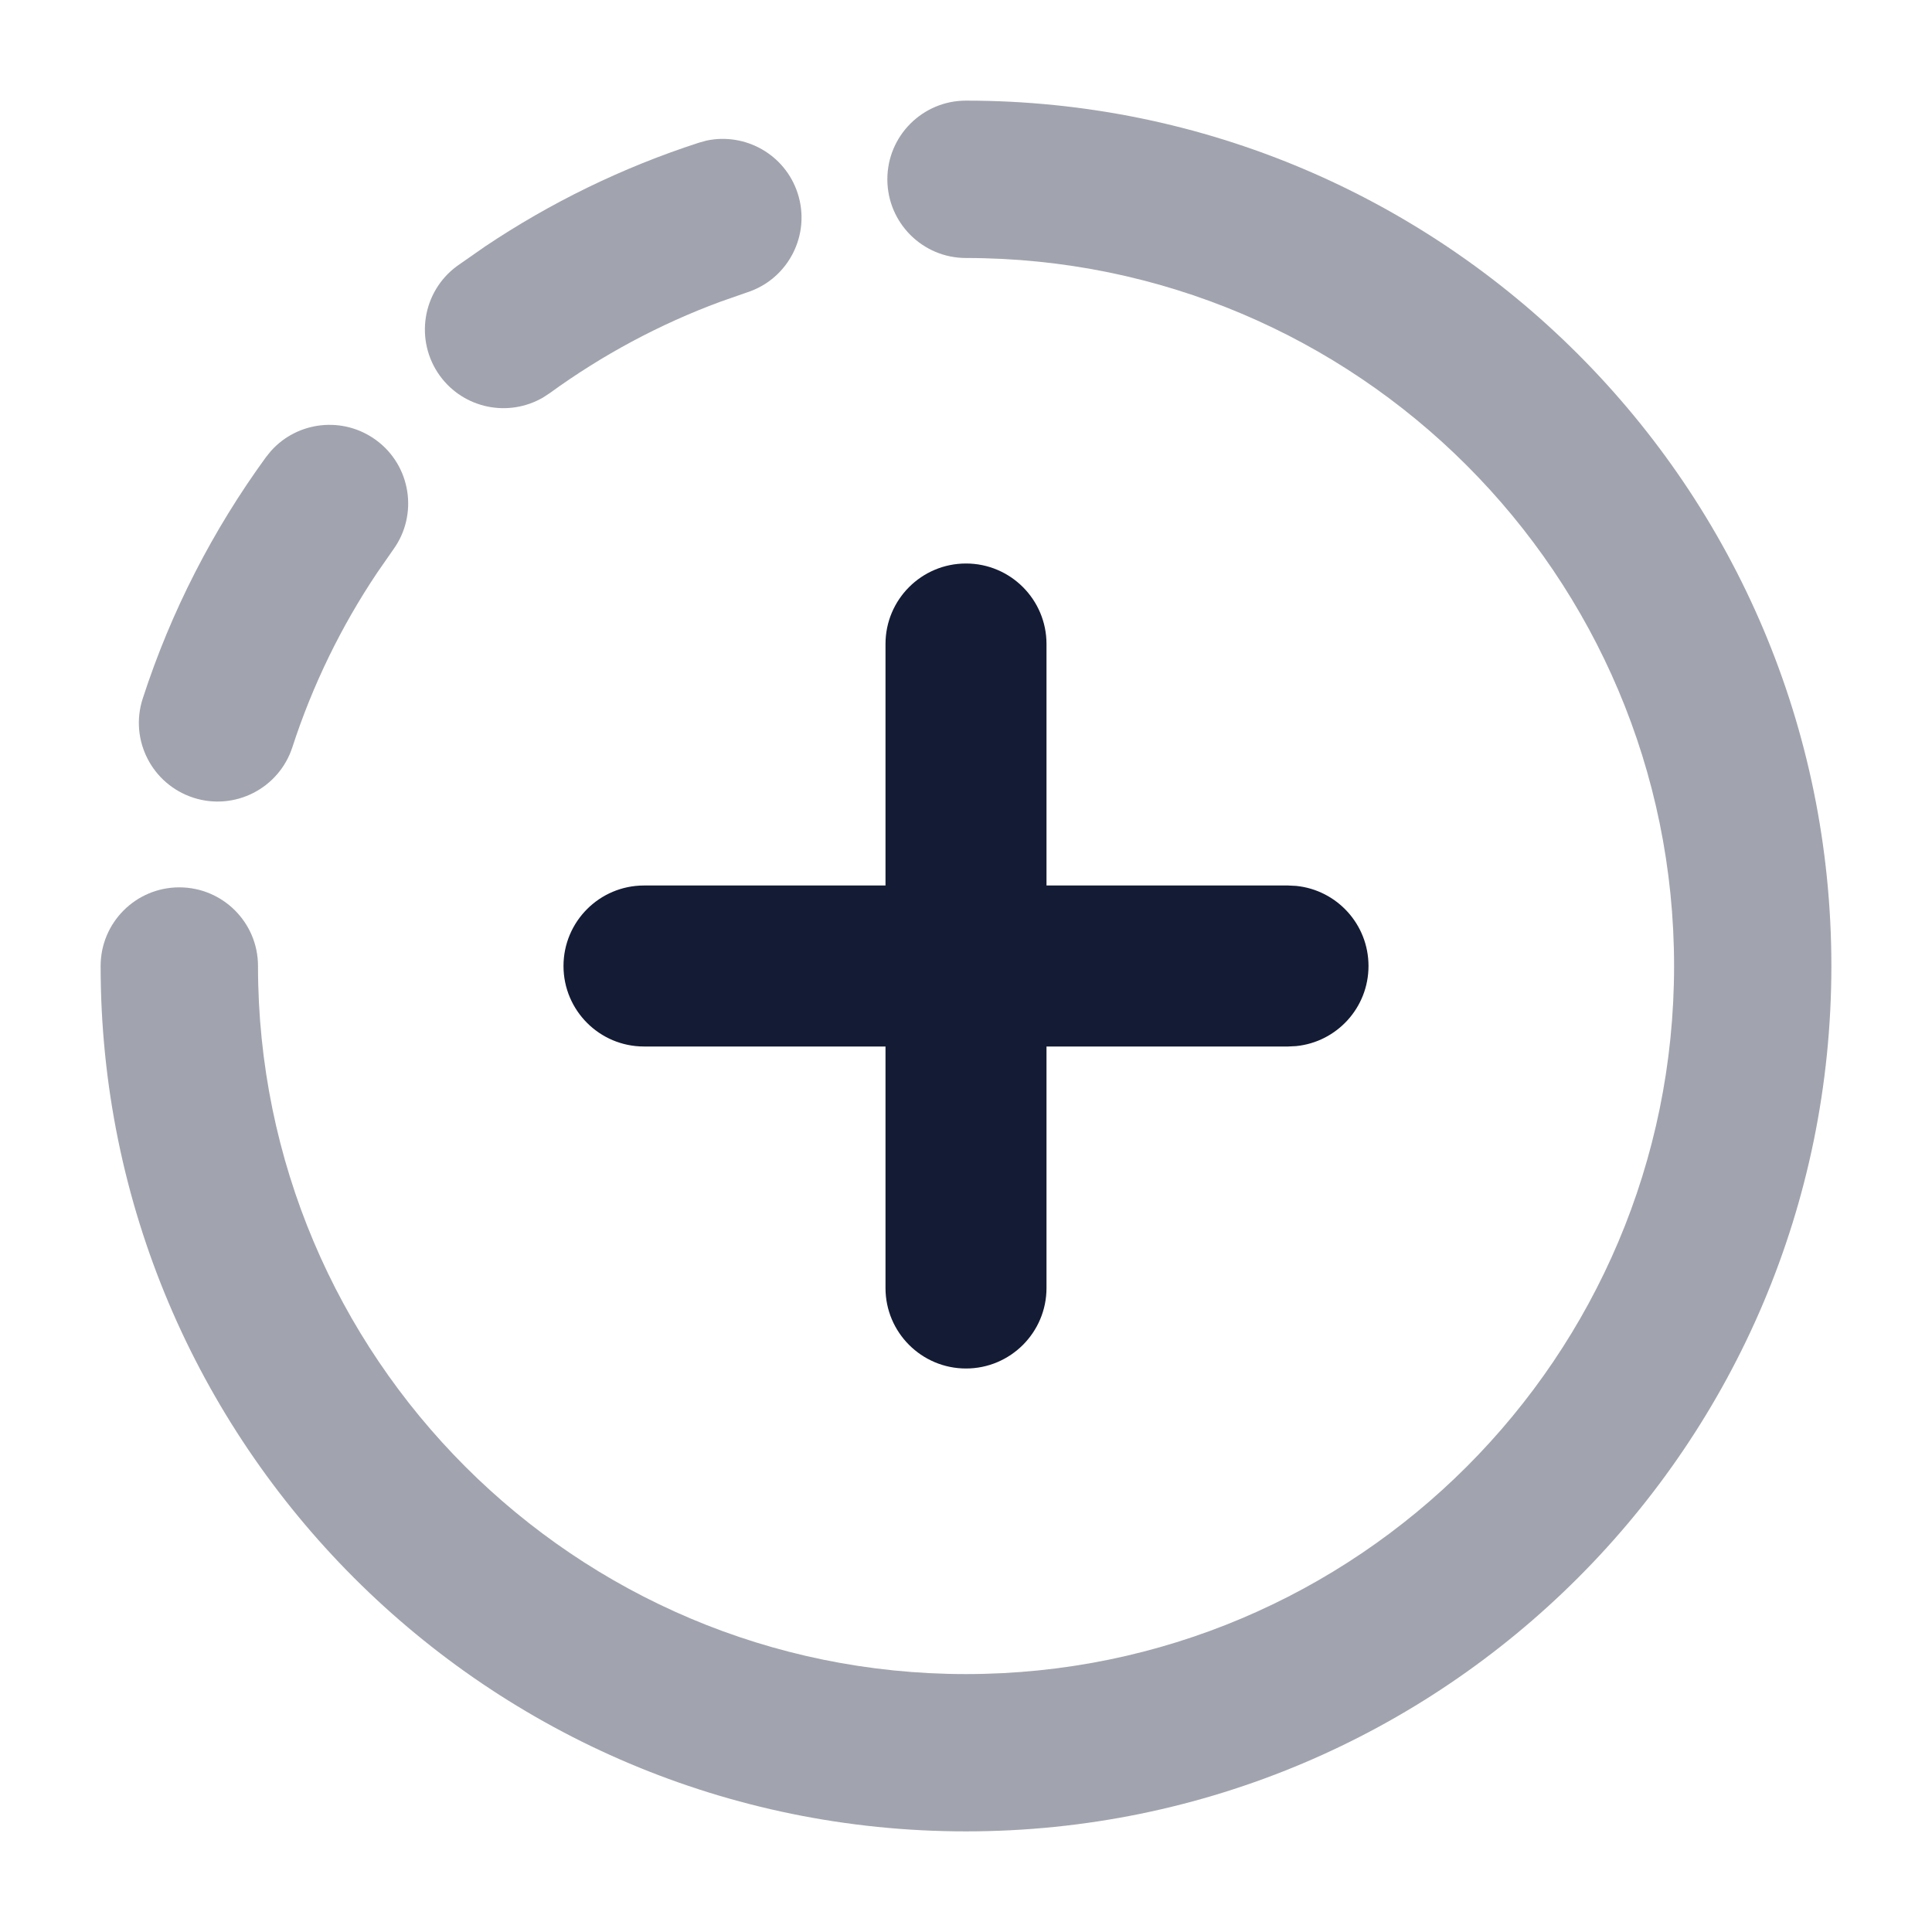 <svg width="24" height="24" viewBox="0 0 24 24" fill="none" xmlns="http://www.w3.org/2000/svg">
<g opacity="0.4">
<path d="M2.227 11.023C1.688 11.023 1.25 11.46 1.25 12C1.25 17.937 6.063 22.75 12 22.75C17.937 22.75 22.75 17.937 22.75 12C22.75 6.063 17.937 1.25 12 1.25C11.46 1.25 11.023 1.688 11.023 2.227C11.023 2.767 11.46 3.205 12 3.205C16.858 3.205 20.796 7.143 20.796 12C20.796 16.858 16.858 20.796 12 20.796C7.142 20.796 3.205 16.858 3.205 12C3.205 11.46 2.767 11.023 2.227 11.023Z" fill="#141B34"/>
<path d="M2.401 9.909C2.914 10.076 3.465 9.795 3.632 9.282C3.884 8.506 4.241 7.777 4.687 7.112L4.883 6.83C5.201 6.394 5.105 5.782 4.669 5.465C4.259 5.167 3.696 5.233 3.366 5.602L3.303 5.68C2.646 6.583 2.125 7.592 1.773 8.678C1.606 9.191 1.888 9.742 2.401 9.909Z" fill="#141B34"/>
<path d="M9.909 2.401C9.753 1.92 9.258 1.643 8.774 1.747L8.678 1.774C7.728 2.082 6.836 2.519 6.024 3.063L5.68 3.303C5.244 3.621 5.148 4.232 5.465 4.669C5.763 5.078 6.318 5.187 6.746 4.938L6.83 4.883C7.477 4.413 8.19 4.028 8.952 3.747L9.281 3.632C9.794 3.466 10.076 2.914 9.909 2.401Z" fill="#141B34"/>
</g>
<path d="M11 16V13H8C7.448 13 7 12.552 7 12C7 11.448 7.448 11 8 11H11V8C11 7.448 11.448 7 12 7C12.552 7 13 7.448 13 8V11H16L16.102 11.005C16.607 11.056 17 11.482 17 12C17 12.518 16.607 12.944 16.102 12.995L16 13H13V16C13 16.552 12.552 17 12 17C11.448 17 11 16.552 11 16Z" fill="#141B34"/>
</svg>
